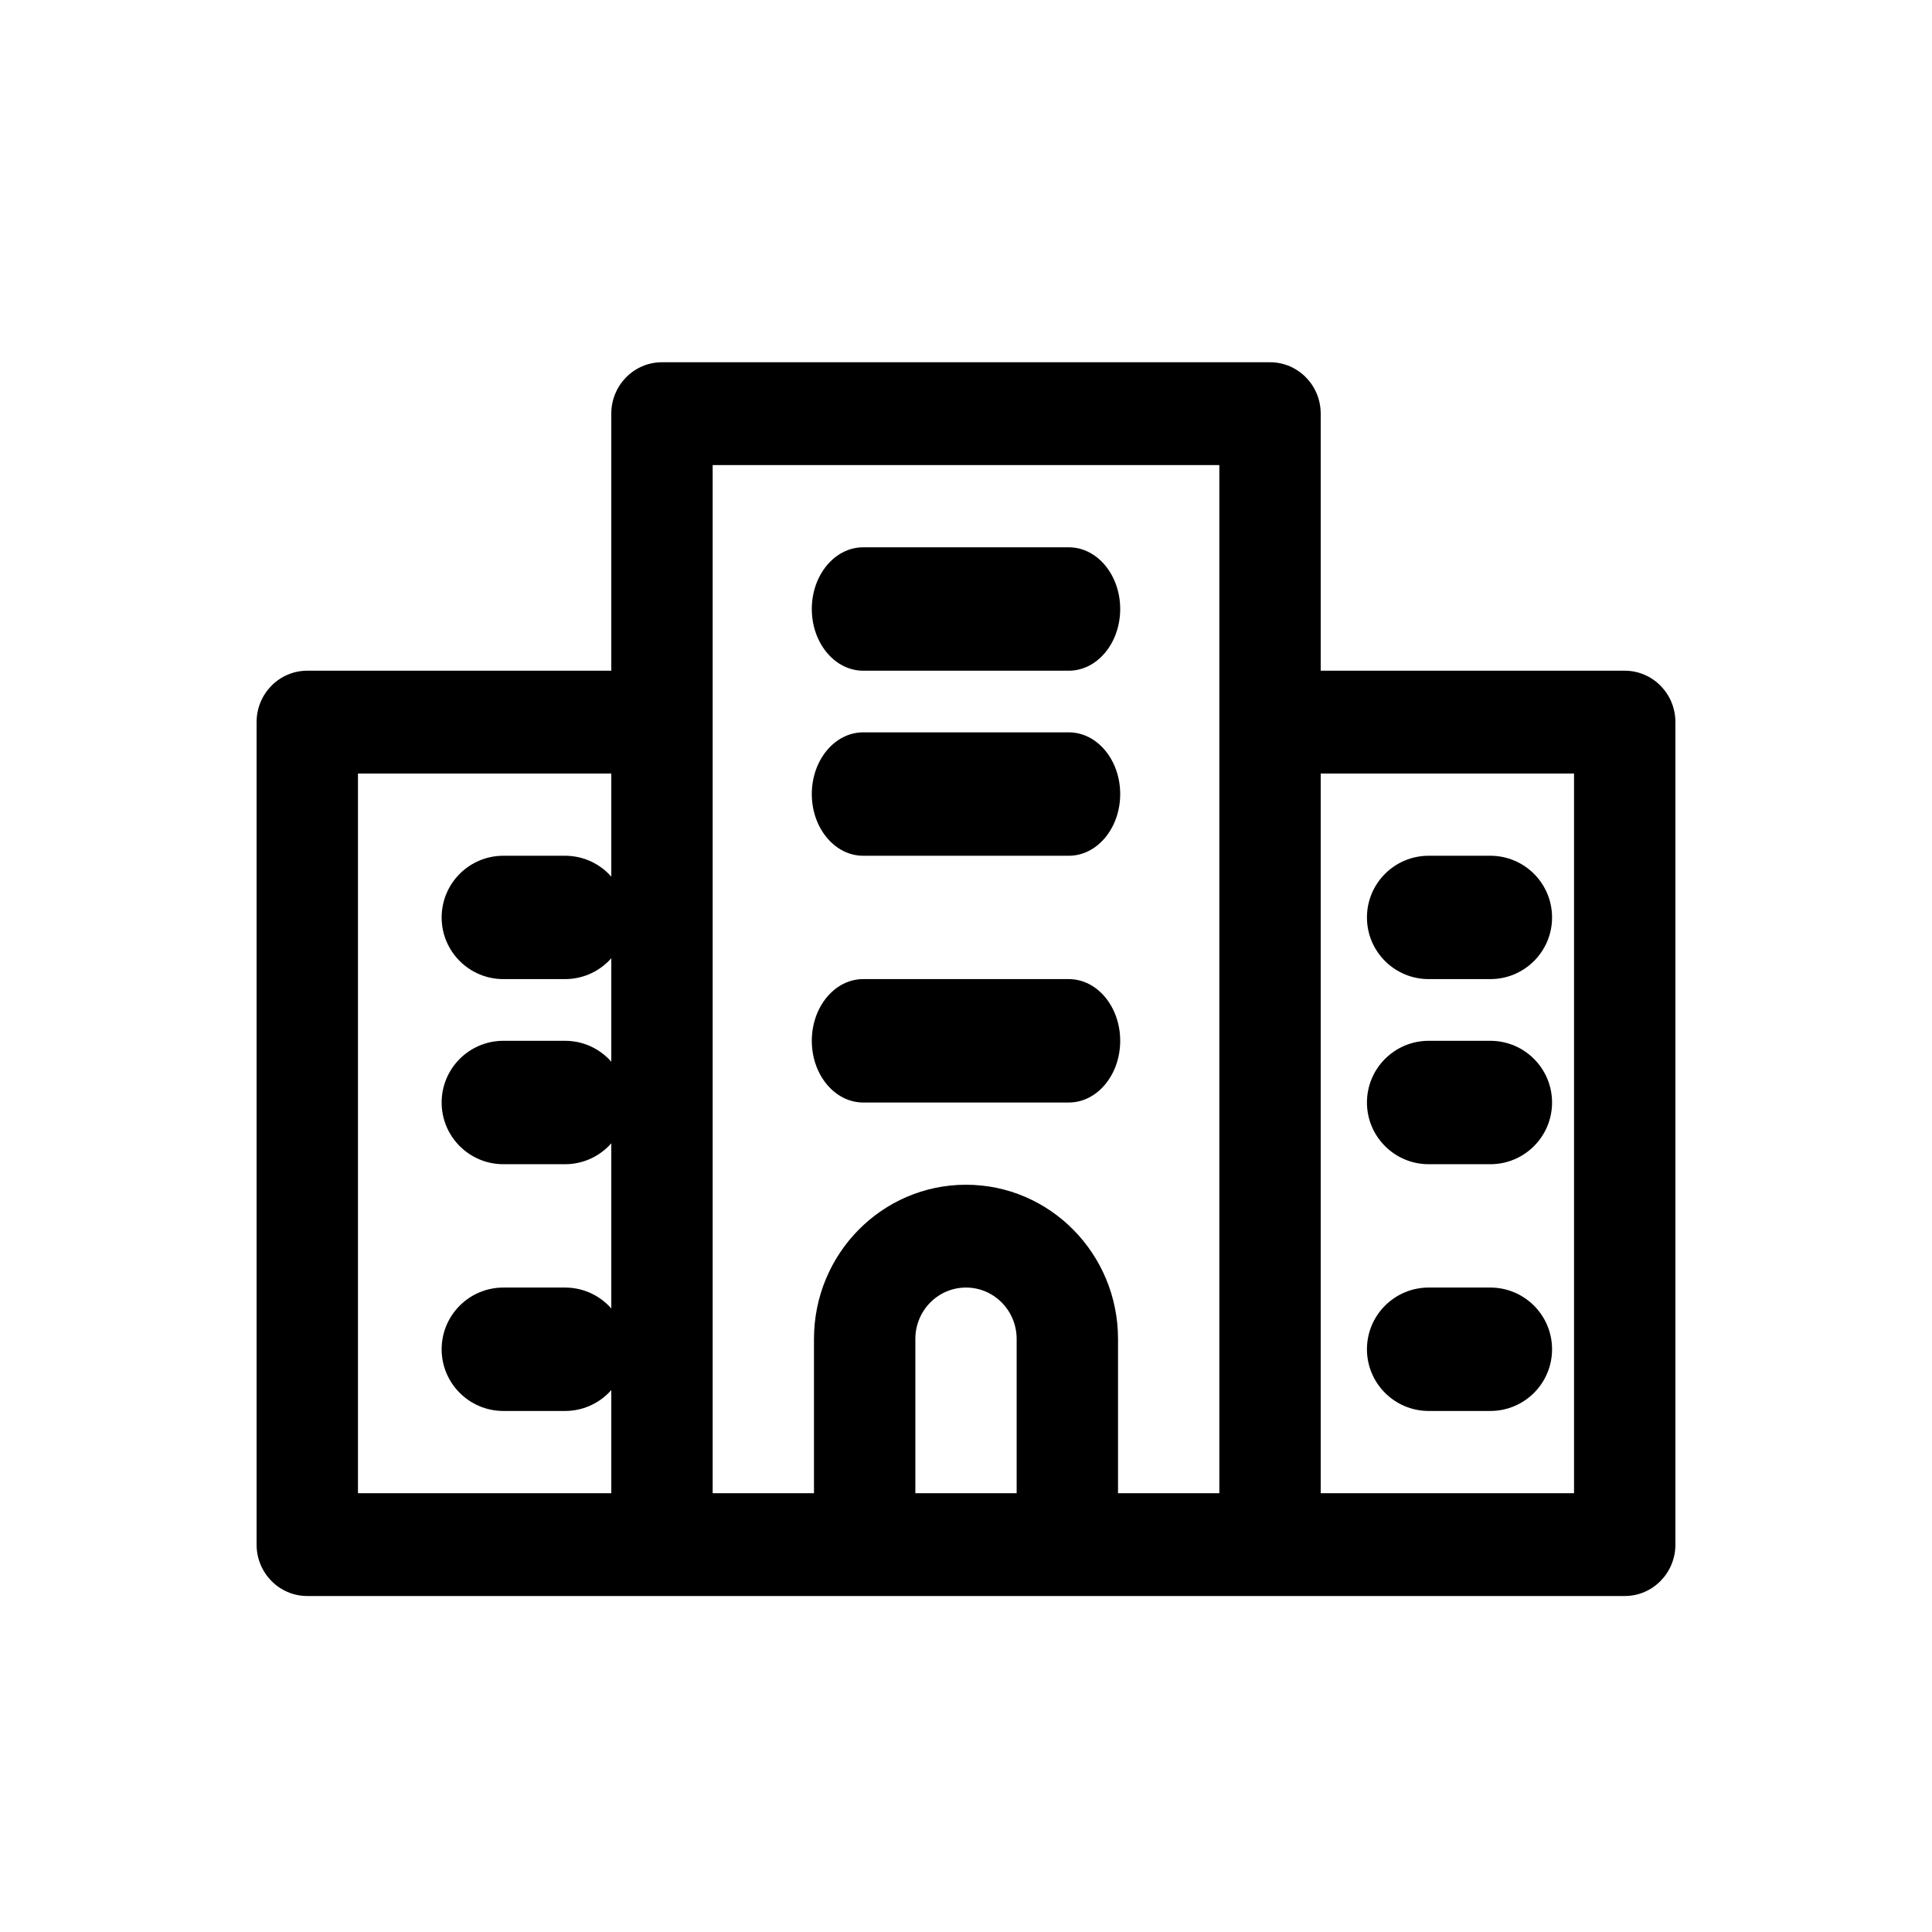 <?xml version="1.0" encoding="UTF-8"?>
<svg width="32px" height="32px" viewBox="0 0 32 32" version="1.1" xmlns="http://www.w3.org/2000/svg" xmlns:xlink="http://www.w3.org/1999/xlink">
    <title>Group 11</title>
    <g id="Page-1" stroke="none" stroke-width="1" fill="none" fill-rule="evenodd">
        <g id="Group-11">
            <rect id="Rectangle" x="0" y="0" width="32" height="32"></rect>
            <g id="Artboard-47" transform="translate(4.25, 6)" fill="#000000" fill-rule="nonzero">
                <path d="M22.661,5.109 L17.625,5.109 L17.625,0.851 C17.625,0.381 17.249,0 16.786,0 L6.714,0 C6.251,0 5.875,0.381 5.875,0.851 L5.875,5.109 L0.839,5.109 C0.376,5.109 0,5.49 0,5.96 L0,19.583 C0,20.054 0.376,20.435 0.839,20.435 L22.661,20.435 C23.124,20.435 23.5,20.054 23.5,19.583 L23.5,5.96 C23.5,5.49 23.124,5.109 22.661,5.109 Z M1.679,6.812 L5.875,6.812 L5.875,18.732 L1.679,18.732 L1.679,6.812 Z M7.554,1.703 L15.946,1.703 L15.946,18.732 L14.268,18.732 L14.268,16.178 C14.268,14.767 13.141,13.623 11.75,13.623 C10.359,13.623 9.232,14.767 9.232,16.178 L9.232,18.732 L7.554,18.732 L7.554,1.703 Z M10.911,18.732 L10.911,16.178 C10.911,15.707 11.286,15.326 11.75,15.326 C12.214,15.326 12.589,15.707 12.589,16.178 L12.589,18.732 L10.911,18.732 Z M21.821,18.732 L17.625,18.732 L17.625,6.812 L21.821,6.812 L21.821,18.732 Z" id="Shape"></path>
                <path d="M19.413,13.283 L20.435,13.283 C20.999,13.283 21.457,12.825 21.457,12.261 C21.457,11.697 20.999,11.239 20.435,11.239 L19.413,11.239 C18.849,11.239 18.391,11.697 18.391,12.261 C18.391,12.825 18.849,13.283 19.413,13.283 Z" id="Path"></path>
                <path d="M19.413,17.37 L20.435,17.37 C20.999,17.37 21.457,16.912 21.457,16.348 C21.457,15.784 20.999,15.326 20.435,15.326 L19.413,15.326 C18.849,15.326 18.391,15.784 18.391,16.348 C18.391,16.912 18.849,17.37 19.413,17.37 Z" id="Path"></path>
                <path d="M19.413,10.217 L20.435,10.217 C20.999,10.217 21.457,9.76 21.457,9.196 C21.457,8.631 20.999,8.174 20.435,8.174 L19.413,8.174 C18.849,8.174 18.391,8.631 18.391,9.196 C18.391,9.76 18.849,10.217 19.413,10.217 Z" id="Path"></path>
                <path d="M5.109,11.239 L4.087,11.239 C3.523,11.239 3.065,11.697 3.065,12.261 C3.065,12.825 3.523,13.283 4.087,13.283 L5.109,13.283 C5.673,13.283 6.13,12.825 6.13,12.261 C6.13,11.697 5.673,11.239 5.109,11.239 Z" id="Path"></path>
                <path d="M5.109,15.326 L4.087,15.326 C3.523,15.326 3.065,15.784 3.065,16.348 C3.065,16.912 3.523,17.37 4.087,17.37 L5.109,17.37 C5.673,17.37 6.13,16.912 6.13,16.348 C6.13,15.784 5.673,15.326 5.109,15.326 Z" id="Path"></path>
                <path d="M5.109,8.174 L4.087,8.174 C3.523,8.174 3.065,8.631 3.065,9.196 C3.065,9.76 3.523,10.217 4.087,10.217 L5.109,10.217 C5.673,10.217 6.13,9.76 6.13,9.196 C6.13,8.631 5.673,8.174 5.109,8.174 Z" id="Path"></path>
                <path d="M10.047,12.261 L13.453,12.261 C13.923,12.261 14.304,11.803 14.304,11.239 C14.304,10.675 13.923,10.217 13.453,10.217 L10.047,10.217 C9.577,10.217 9.196,10.675 9.196,11.239 C9.196,11.803 9.577,12.261 10.047,12.261 Z" id="Path"></path>
                <path d="M10.047,8.174 L13.453,8.174 C13.923,8.174 14.304,7.716 14.304,7.152 C14.304,6.588 13.923,6.13 13.453,6.13 L10.047,6.13 C9.577,6.13 9.196,6.588 9.196,7.152 C9.196,7.716 9.577,8.174 10.047,8.174 Z" id="Path"></path>
                <path d="M10.047,5.109 L13.453,5.109 C13.923,5.109 14.304,4.651 14.304,4.087 C14.304,3.523 13.923,3.065 13.453,3.065 L10.047,3.065 C9.577,3.065 9.196,3.523 9.196,4.087 C9.196,4.651 9.577,5.109 10.047,5.109 Z" id="Path"></path>
            </g>
        </g>
    </g>
</svg>